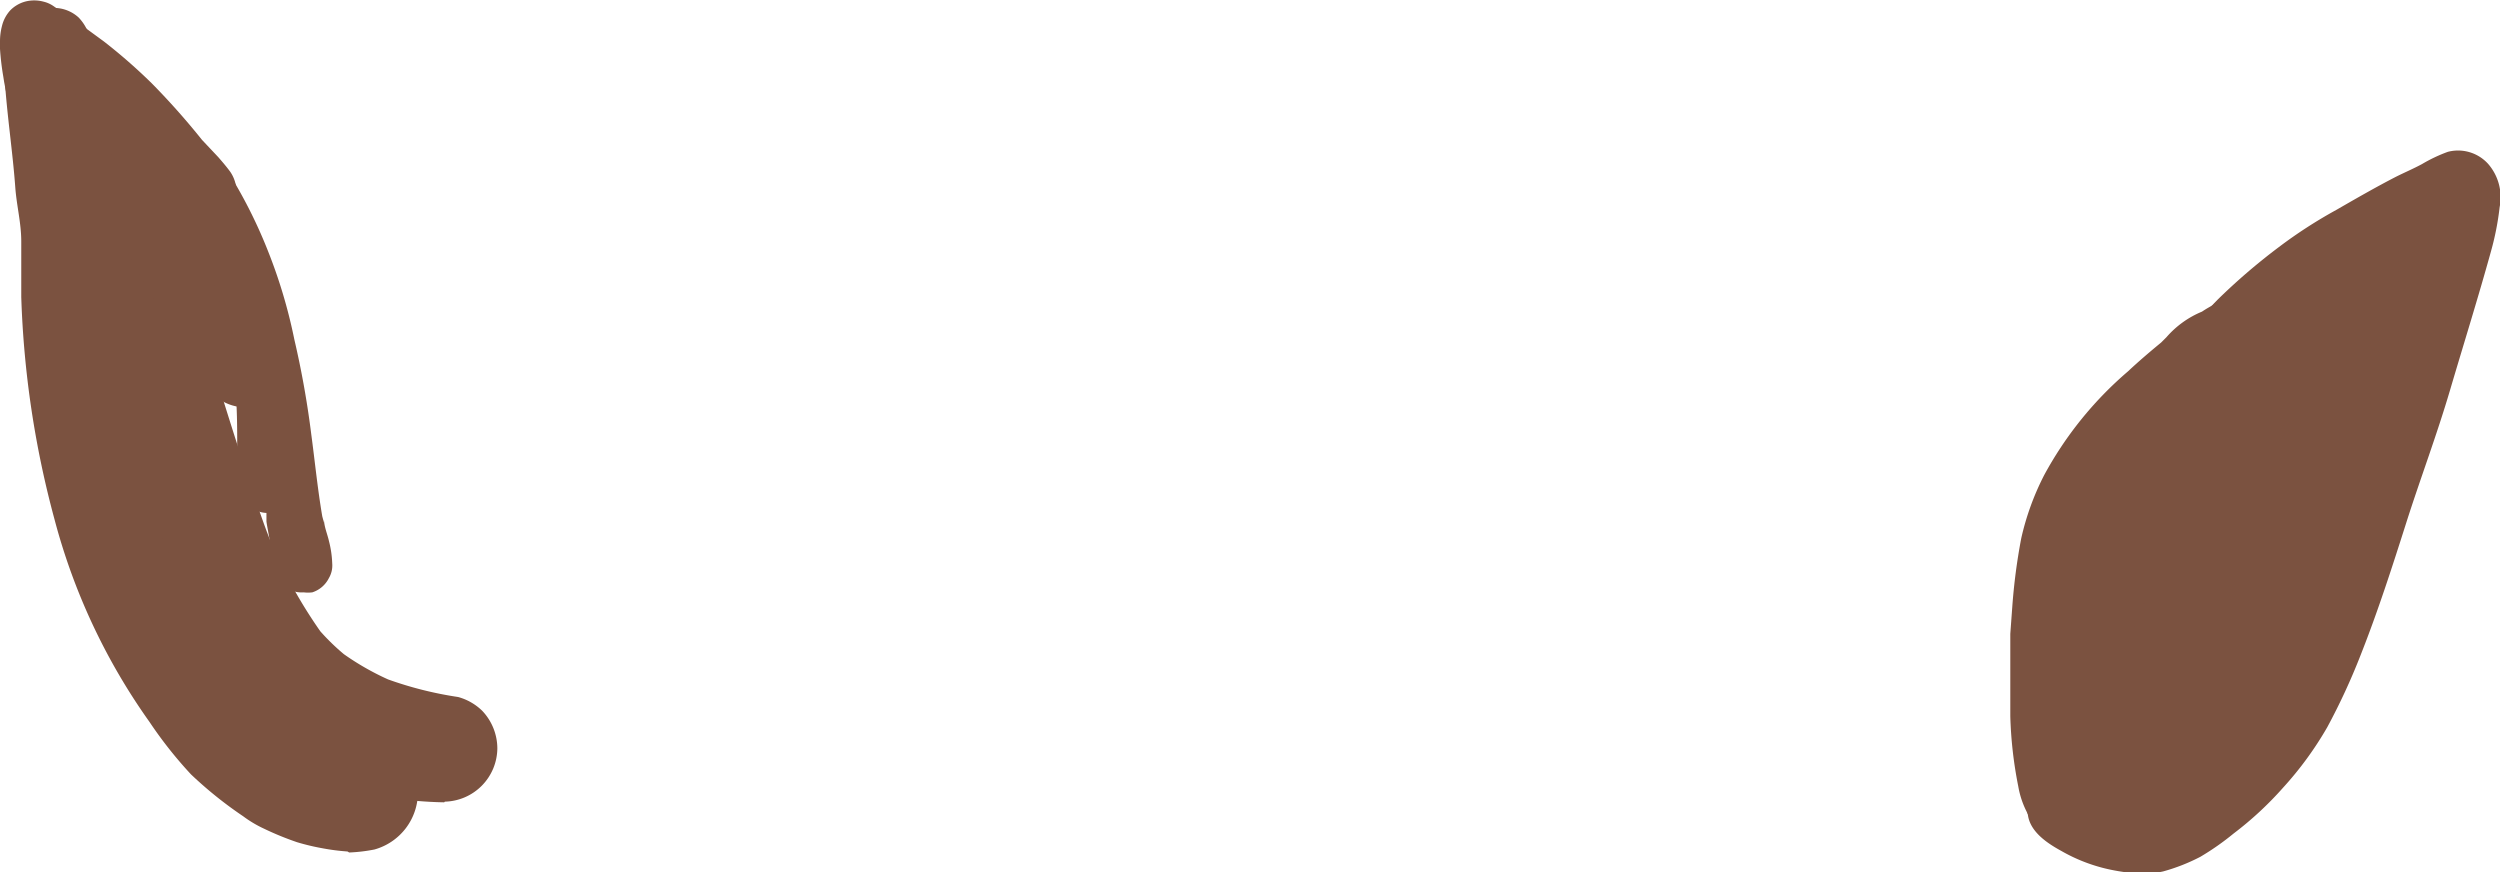 <svg xmlns="http://www.w3.org/2000/svg" xmlns:xlink="http://www.w3.org/1999/xlink" viewBox="0 0 75.25 26.26"><defs><style>.cls-1{fill:none;}.cls-2{clip-path:url(#clip-path);}.cls-3{fill:#7b5240;}</style><clipPath id="clip-path" transform="translate(-0.25 -0.27)"><rect class="cls-1" width="75.79" height="26.78"/></clipPath></defs><g id="Layer_2" data-name="Layer 2"><g id="Elf_Ears" data-name="Elf Ears"><g class="cls-2"><path class="cls-3" d="M62.65,23.23l.12-.05Zm-.26.06h0Zm1.4,3.16a5.05,5.05,0,0,1-1.5-.57c-.42-.23-.93-.57-1-1.08a1.31,1.31,0,0,1,.12-.95,1.28,1.28,0,0,1,.74-.57.94.94,0,0,1,.44,0l.28-.18a7.5,7.5,0,0,0,.9-1A19.15,19.15,0,0,0,65,20.25c0-.17.09-.35.13-.53s.07-.33.11-.49a2.08,2.08,0,0,1-.24-.34,3.22,3.22,0,0,1-.16-2.6q.08-.4.18-.81c.17-.64.35-1.27.54-1.91a17.72,17.72,0,0,1,.74-1.92.39.39,0,0,1-.3-.07h0a.45.45,0,0,1-.22-.4c0-.42.29-.79.53-1.11s.45-.53.69-.78a18.47,18.47,0,0,1,1.84-1.58,14.21,14.21,0,0,1,1.73-1.12c.59-.34,1.18-.68,1.8-1,.26-.13.52-.24.78-.38a4.63,4.63,0,0,1,.78-.37,1.22,1.22,0,0,1,1.21.36,1.53,1.53,0,0,1,.35,1.3,8.45,8.45,0,0,1-.26,1.33C74.84,9.24,74.41,10.61,74,12s-.9,2.68-1.32,4-.85,2.66-1.38,4a19.41,19.41,0,0,1-1,2.16,10.36,10.36,0,0,1-1.33,1.82,10.25,10.25,0,0,1-1.49,1.38,7.89,7.89,0,0,1-1,.7,5.67,5.67,0,0,1-1.12.44,2.88,2.88,0,0,1-.65.07A6.25,6.25,0,0,1,63.79,26.45Z" transform="translate(-0.25 -0.27)"/><path class="cls-3" d="M13.62,24.42A11.76,11.76,0,0,1,12,24.28,3.66,3.66,0,0,1,11,24a8.22,8.22,0,0,1-1-.45,10.15,10.15,0,0,1-2-1.42,9.68,9.68,0,0,1-1.61-2,15.36,15.36,0,0,1-.85-1.48A54.05,54.05,0,0,1,2.86,11.8c-.25-.75-.52-1.49-.77-2.24S1.68,8.2,1.51,7.51s-.32-1.4-.45-2.1C1,5,.92,4.49.86,4c0-.17,0-.34,0-.52a2.1,2.1,0,0,1,.54-1.62,1.68,1.68,0,0,1,2-.26A1.59,1.59,0,0,1,4,2.22l0,0,.27.34c.27.34.54.67.8,1s.61.81.9,1.22.64.86.94,1.3a5.16,5.16,0,0,1,.4.63,1.92,1.92,0,0,1,.19.7A.73.73,0,0,1,7,8.15l-.21,0A1.05,1.05,0,0,1,6.26,8a1.66,1.66,0,0,1-.32-.22c-.17-.13-.34-.26-.5-.4.16.6.33,1.2.53,1.79.75,2.26,1.4,4.55,2.2,6.8.09.25.18.49.28.73a14.71,14.71,0,0,0,1.44,2.57,6.6,6.6,0,0,0,.71.69,8,8,0,0,0,1.33.76,11.05,11.05,0,0,0,2.11.53,1.67,1.67,0,0,1,.72.41,1.65,1.65,0,0,1,.46,1.14,1.62,1.62,0,0,1-1.58,1.6Z" transform="translate(-0.25 -0.27)"/><path class="cls-3" d="M8.33,9.85l-.05-.06.21.27ZM6.4,11.78c-.21-.33-.41-.67-.61-1a5.28,5.28,0,0,1-.5-.82c-.15-.26-.32-.52-.45-.8-.3-.49-.58-1-.91-1.48a1,1,0,1,1,1.91-.81c0,.05,0,.09,0,.13l.21.44a1.31,1.31,0,0,1,.5.28A7.63,7.63,0,0,1,7.65,9l.54.71,0,0,.17.21.43.56a1.28,1.28,0,0,1,.13,1.05,1.36,1.36,0,0,1-1.3,1A1.4,1.4,0,0,1,6.4,11.78Z" transform="translate(-0.25 -0.27)"/><path class="cls-3" d="M10.19,24.57a5.35,5.35,0,0,1-1.33-.45,5,5,0,0,1-.74-.44,10.29,10.29,0,0,1-1.54-1.33,26.53,26.53,0,0,1-2.58-3,12.67,12.67,0,0,1-1.66-3.89,29.05,29.05,0,0,1-.76-4q-.24-2-.36-4.05c0-.69-.07-1.37-.07-2.07a8.4,8.4,0,0,1,.07-1c0-.3.07-.61.14-.91a.69.69,0,0,1,1-.56.68.68,0,0,1,.27.85v0c.19,1,.54,2,.8,3S4,9,4.32,10.17s.45,2.13.76,3.18a30.36,30.36,0,0,0,1,3.06,8.62,8.62,0,0,0,.41.8,7.06,7.06,0,0,0,.48.73,9.64,9.64,0,0,0,1.34,1.37c.38.27.77.51,1.16.74s.68.4,1,.57l.71.23a2,2,0,0,1,1.34,2.37,1.92,1.92,0,0,1-.88,1.15l-.46.2a1.93,1.93,0,0,1-1,0Z" transform="translate(-0.25 -0.27)"/><path class="cls-3" d="M10.71,25.9a6.48,6.48,0,0,1-.77-.1,6.8,6.8,0,0,1-.75-.18,9,9,0,0,1-1-.41,3.5,3.5,0,0,1-.62-.37A12.06,12.06,0,0,1,6,23.58,12.6,12.6,0,0,1,4.75,22,18.74,18.74,0,0,1,1.89,15.9a29.06,29.06,0,0,1-1-6.69c0-.55,0-1.11,0-1.67S.75,6.46.71,5.91C.63,4.82.46,3.73.39,2.63a2.42,2.42,0,0,1,.11-1A2,2,0,0,1,.94,1,2.29,2.29,0,0,1,1.3.67,1.1,1.1,0,0,1,2.62.8,1.39,1.39,0,0,1,3,1.71,1.22,1.22,0,0,1,3,2a1.82,1.82,0,0,0,0,.33c.1.65.22,1.29.32,1.94.13.82.23,1.64.29,2.47s0,1.41.08,2.12.09,1.29.17,1.93A27.53,27.53,0,0,0,5.34,17,17.15,17.15,0,0,0,7,20a8.08,8.08,0,0,0,1,1.09,7.66,7.66,0,0,0,1,.61c.36.13.73.24,1.11.34s1,.19,1.41.34a1.82,1.82,0,0,1,1.31,1.73,1.79,1.79,0,0,1-1.31,1.73,4.92,4.92,0,0,1-.76.09Z" transform="translate(-0.25 -0.27)"/><path class="cls-3" d="M65.15,24l.07,0-.08,0Zm1.36-12.37h0ZM64,24.14a1.52,1.52,0,0,1-.72-.38,3,3,0,0,1-.28-.33,1.2,1.2,0,0,1-.2-.41,1.74,1.74,0,0,1-.06-.74s0-.07,0-.11c0-.21,0-.42,0-.63a11.08,11.08,0,0,1,.15-1.82,12,12,0,0,1,.29-1.45c.13-.5.3-1,.46-1.46.32-1,.61-2,1-2.95a13.3,13.3,0,0,1,.69-1.6,4.19,4.19,0,0,1,.34-.58,2.58,2.58,0,0,1,.6-.71v0a.42.42,0,0,1,.65.21,2.3,2.3,0,0,1,0,1c0,.31-.11.62-.17.92-.11.59-.2,1.18-.3,1.77-.19,1.15-.38,2.3-.5,3.46,0,.66-.07,1.33-.09,2,0,.37,0,.73,0,1.09,0,.13,0,.26,0,.39l.07.15a1.76,1.76,0,0,1,.05.91,1.73,1.73,0,0,1-.39.76c-.07.07-.37.29-.39.31a1.62,1.62,0,0,1-.81.23A1.14,1.14,0,0,1,64,24.14Z" transform="translate(-0.25 -0.27)"/><path class="cls-3" d="M64.2,20s0-.07,0-.11Zm-2.29,3.9Zm.52.12Zm-.64.19Zm.42,1.55A2.7,2.7,0,0,1,61,23.94a12.51,12.51,0,0,1-.24-2.11c0-.42,0-.84,0-1.25s0-.82,0-1.23l.06-.82a17.86,17.86,0,0,1,.27-2.06,8,8,0,0,1,.69-1.9,11,11,0,0,1,2.52-3.12c.32-.3.66-.59,1-.87l.16-.16a2.87,2.87,0,0,1,1.07-.77,3.37,3.37,0,0,1,.32-.19,4,4,0,0,1,.7-.45c.2-.1.41-.21.64-.31l.08-.06a2.13,2.13,0,0,1,.57-.33,1.59,1.59,0,0,1,1.19.09,1.39,1.39,0,0,1,.72.87,1.52,1.52,0,0,1,0,.82,1.69,1.69,0,0,1-.4.76,1.67,1.67,0,0,1-.25.28c-.32.3-.65.59-1,.87-.51.44-1,.91-1.52,1.36l-.1.09c-.18.32-.36.64-.55,1-.29.49-.56,1-.84,1.49s-.57,1-.84,1.51a28.88,28.88,0,0,0-1.19,2.75l-.18.48c0,.41,0,.82,0,1.23s0,.83.09,1.25.17.57.26.86a1.8,1.8,0,0,1,0,.89,1.42,1.42,0,0,1-.33.63,1.51,1.51,0,0,1-.62.4A1.18,1.18,0,0,1,63,26,1.79,1.79,0,0,1,62.21,25.79Z" transform="translate(-0.25 -0.27)"/><path class="cls-3" d="M1.82.88ZM6.67,5.25l0,0ZM5,6.38l0,0Zm.66.6Zm2.63,7.55a1.16,1.16,0,0,1-.57-.88c-.07-.31-.13-.61-.19-.91-.15-.69-.35-1.36-.55-2s-.36-1.31-.59-1.95c-.11-.29-.22-.59-.34-.88s-.2-.34-.32-.51C5.48,7,5.25,6.72,5,6.42c-.47-.54-1-1-1.43-1.57A10,10,0,0,1,3,4.05c-.21-.3-.4-.61-.6-.91s-.41-.55-.58-.85l-.06-.1L1.5,2h0L1.37,2a.82.82,0,0,1-.59-.36L.7,1.46a.77.77,0,0,1,0-.4A.92.92,0,0,1,1,.6.76.76,0,0,1,1.69.52L2,.62h.08a.25.25,0,0,1,.22.11L2.67,1l.71.52A16.59,16.59,0,0,1,4.82,2.78a22.09,22.09,0,0,1,1.51,1.7L6.82,5c.13.15.25.29.36.44a1.07,1.07,0,0,1,.17.8.9.9,0,0,1-.11.27.35.35,0,0,1-.07.12c.25.46.49.93.71,1.4s.36.85.52,1.28.32.93.45,1.4.25.92.38,1.38c0,.18.09.35.13.53s.1.26.14.4a1.42,1.42,0,0,1,.07.22,1.89,1.89,0,0,1,0,.23,1,1,0,0,1,0,.47h0v0h0l0,.09h0a.64.64,0,0,1-.13.19.9.9,0,0,1-.69.3A1,1,0,0,1,8.26,14.53Z" transform="translate(-0.25 -0.27)"/><path class="cls-3" d="M.85,4a1.17,1.17,0,0,1-.27-.42,2.17,2.17,0,0,1-.07-.24,6.41,6.41,0,0,1-.16-.76,8,8,0,0,1-.1-.84V1.51a1.82,1.82,0,0,1,.06-.46A1.07,1.07,0,0,1,.56.58,1,1,0,0,1,1,.32a1.07,1.07,0,0,1,.56,0,.88.88,0,0,1,.28.12c.12.08.23.17.34.26.26.2.51.41.76.64a7.12,7.12,0,0,1,.85,1,.75.75,0,0,1-.08.91.75.75,0,0,1-1.05,0c-.17-.19-.33-.39-.5-.57a2.72,2.72,0,0,1,0,.9h0a.44.44,0,0,1-.07.19.82.82,0,0,1-.45.39,1,1,0,0,1-.25,0A.71.71,0,0,1,.85,4Z" transform="translate(-0.25 -0.27)"/><path class="cls-3" d="M10,15.82h0s0,0,0,.07ZM6,7.43H6v0Zm2.5,10.11a5.65,5.65,0,0,1-.11-.7c0-.29-.08-.59-.12-.87,0-.09,0-.18,0-.26a.89.89,0,0,1-.71-.42,1.11,1.11,0,0,1-.17-.56,1.09,1.09,0,0,1,0-.18c0-.26,0-.52,0-.78,0-.64,0-1.29-.07-1.94q0-.72-.12-1.44c-.15-.49-.3-1-.48-1.46A15.67,15.67,0,0,0,6,7.47a.93.93,0,0,1,0,.1L6,7.44l0-.1,0,.09c-.1-.22-.21-.44-.33-.65l-.17-.31-.07-.12a1.27,1.27,0,0,1-.17-.53,1,1,0,0,1,.1-.48.93.93,0,0,1,.55-.46A.94.94,0,0,1,7,5.26,14.63,14.63,0,0,1,8.31,7.81a15.59,15.59,0,0,1,.8,2.68,27.61,27.61,0,0,1,.51,2.86c.11.82.19,1.64.33,2.46v0L10,16s0-.08,0-.12c0,.23.1.45.15.67a3.1,3.1,0,0,1,.1.68.75.75,0,0,1-.1.44.85.85,0,0,1-.5.43,1.09,1.09,0,0,1-.26,0A.88.88,0,0,1,8.51,17.54Z" transform="translate(-0.25 -0.27)"/></g></g></g></svg>